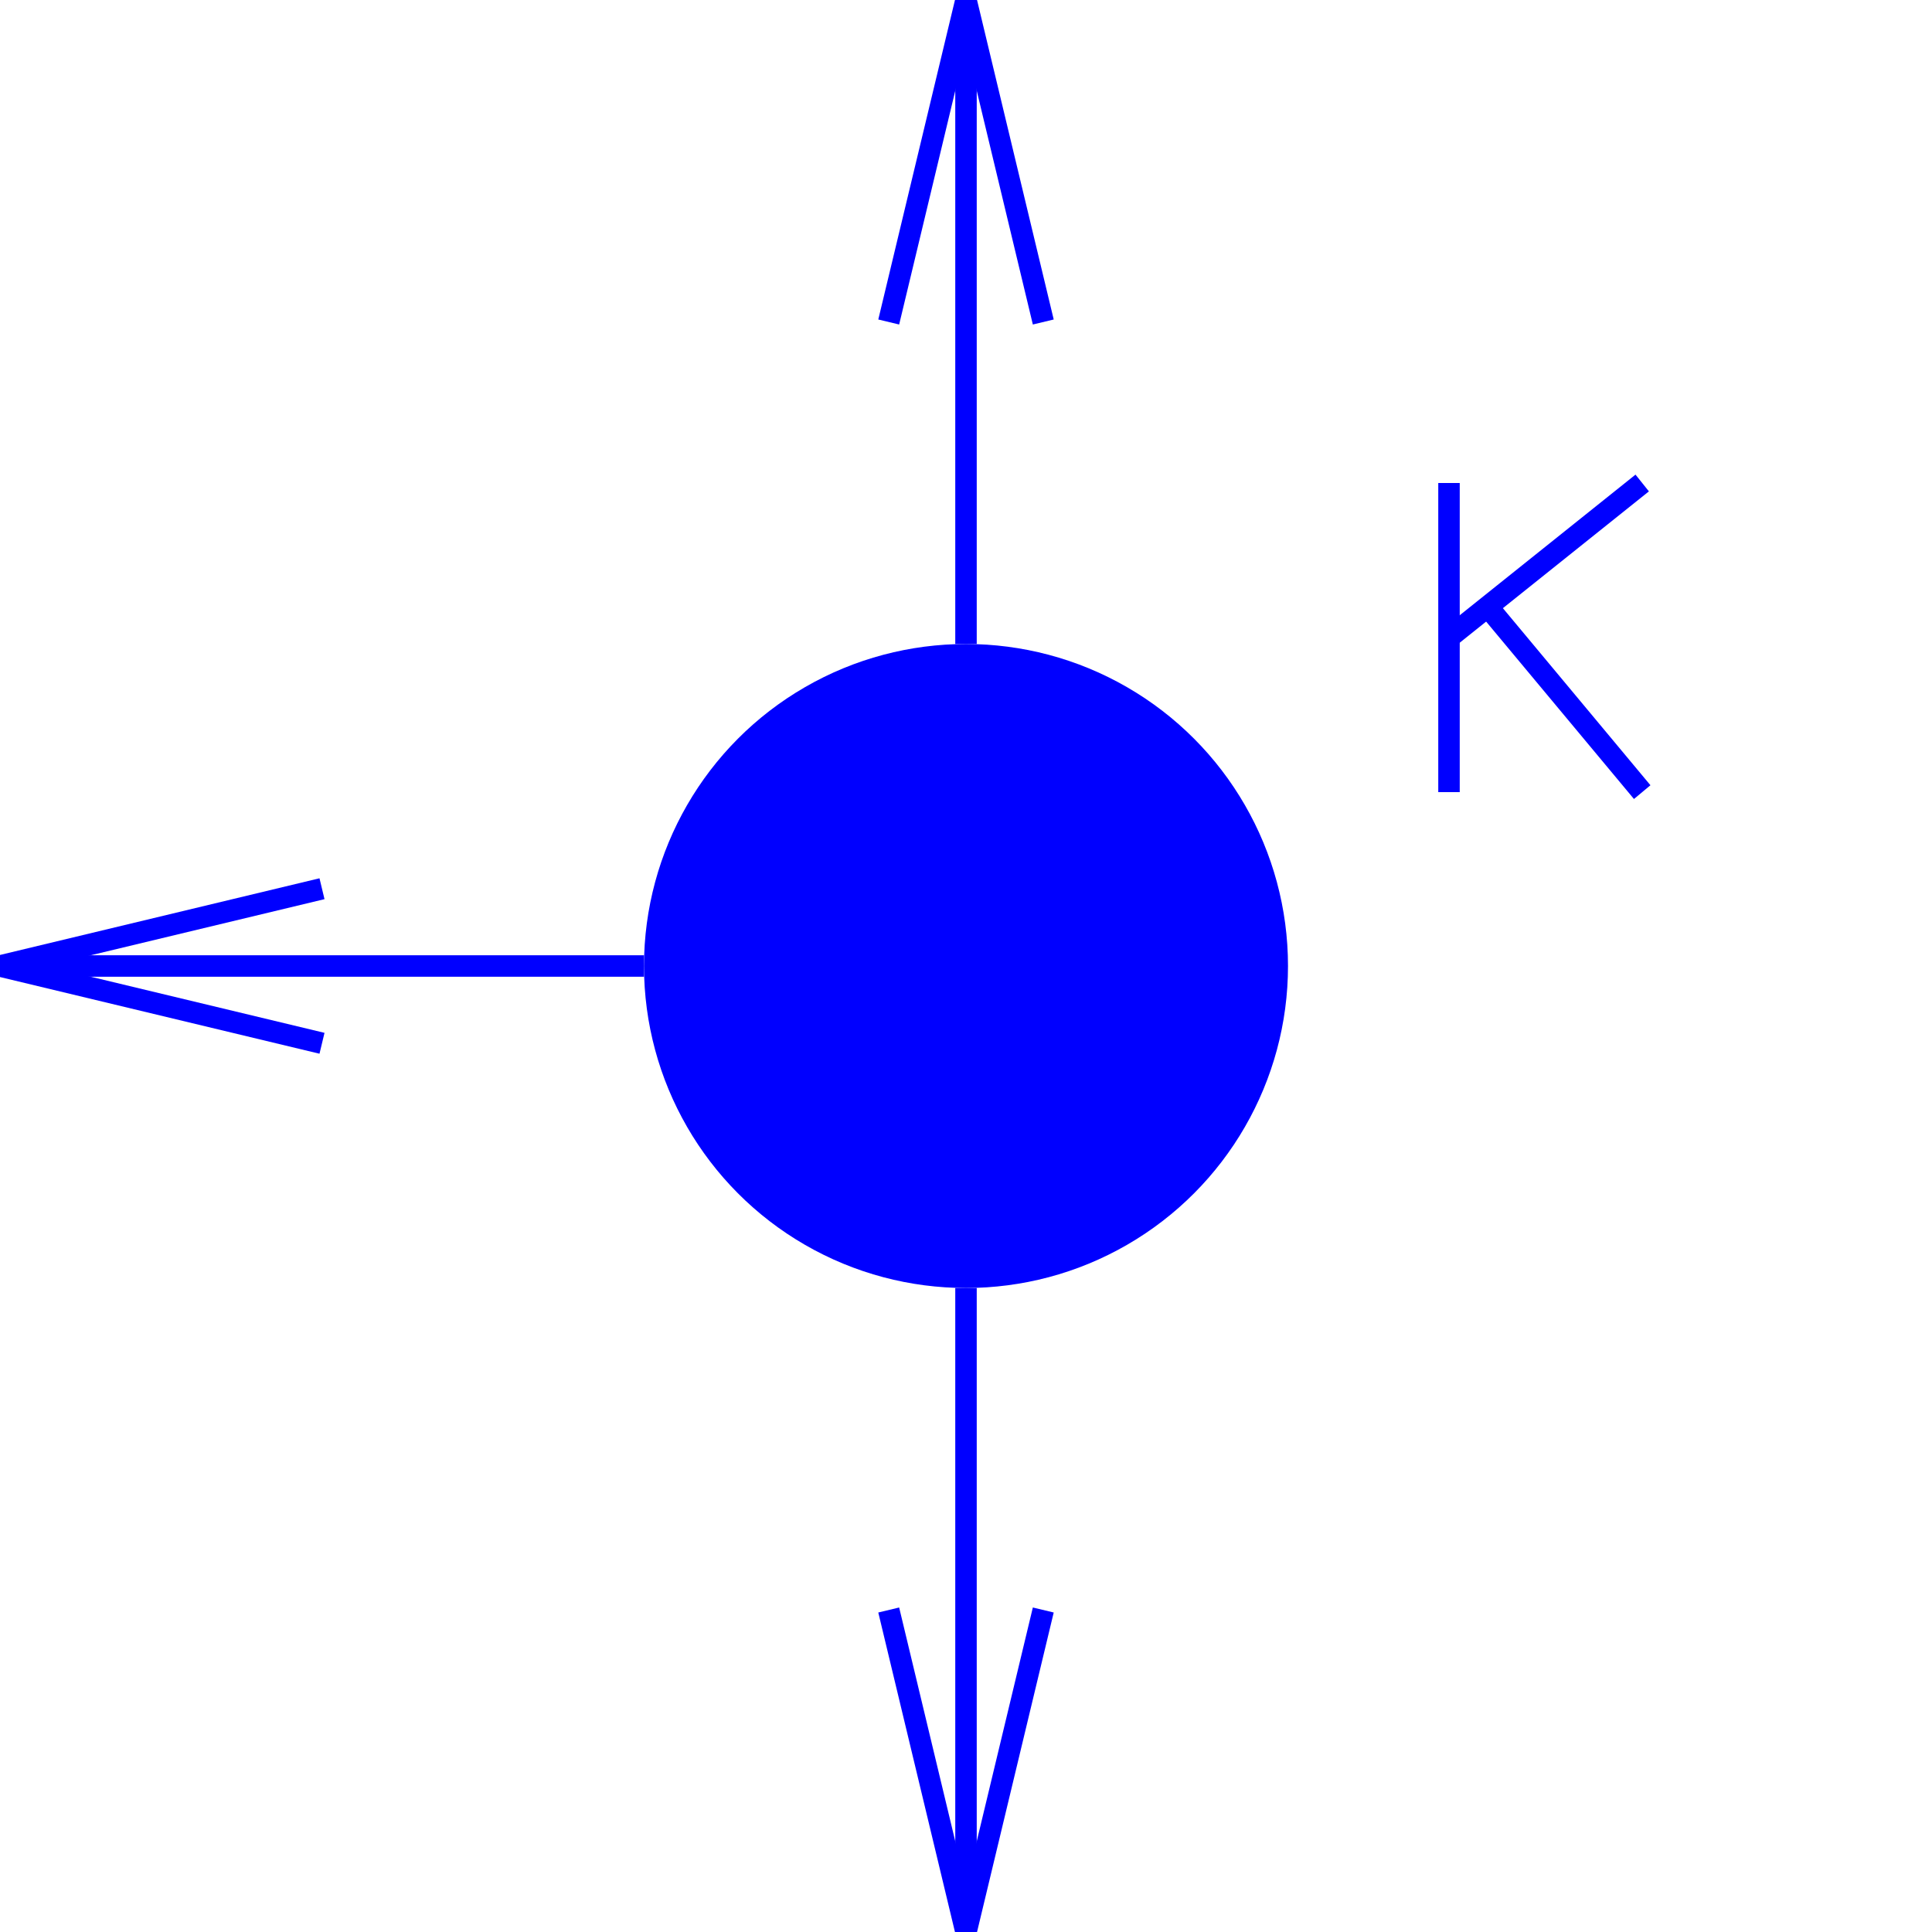 <?xml version="1.0" encoding="UTF-8" standalone="no"?>
<!DOCTYPE svg PUBLIC "-//W3C//DTD SVG 20010904//EN"
              "http://www.w3.org/TR/2001/REC-SVG-20010904/DTD/svg10.dtd">

<svg xmlns="http://www.w3.org/2000/svg"
     width="1in" height="1in"
     viewBox="0 0 90 90">
  <circle fill="blue" stroke="none" cx="45.00" cy="45.00" r="15.00" />
  <line fill="none" stroke="blue" x1="45.00" y1="30.00" x2="45.00" y2="0.00" />
  <line fill="none" stroke="blue" x1="41.40" y1="15.00" x2="45.00" y2="0.00" />
  <line fill="none" stroke="blue" x1="48.60" y1="15.00" x2="45.00" y2="0.00" />
  <line fill="none" stroke="blue" x1="45.00" y1="60.00" x2="45.00" y2="90.00" />
  <line fill="none" stroke="blue" x1="41.40" y1="75.00" x2="45.00" y2="90.00" />
  <line fill="none" stroke="blue" x1="48.60" y1="75.00" x2="45.00" y2="90.00" />
  <line fill="none" stroke="blue" x1="30.00" y1="45.00" x2="0.00" y2="45.00" />
  <line fill="none" stroke="blue" x1="15.00" y1="41.40" x2="0.00" y2="45.00" />
  <line fill="none" stroke="blue" x1="15.00" y1="48.60" x2="0.00" y2="45.00" />
  <line fill="none" stroke="blue" x1="67.50" y1="22.50" x2="67.50" y2="36.90" />
  <line fill="none" stroke="blue" x1="67.50" y1="29.70" x2="76.50" y2="22.50" />
  <line fill="none" stroke="blue" x1="69.30" y1="28.26" x2="76.50" y2="36.90" />
</svg>
